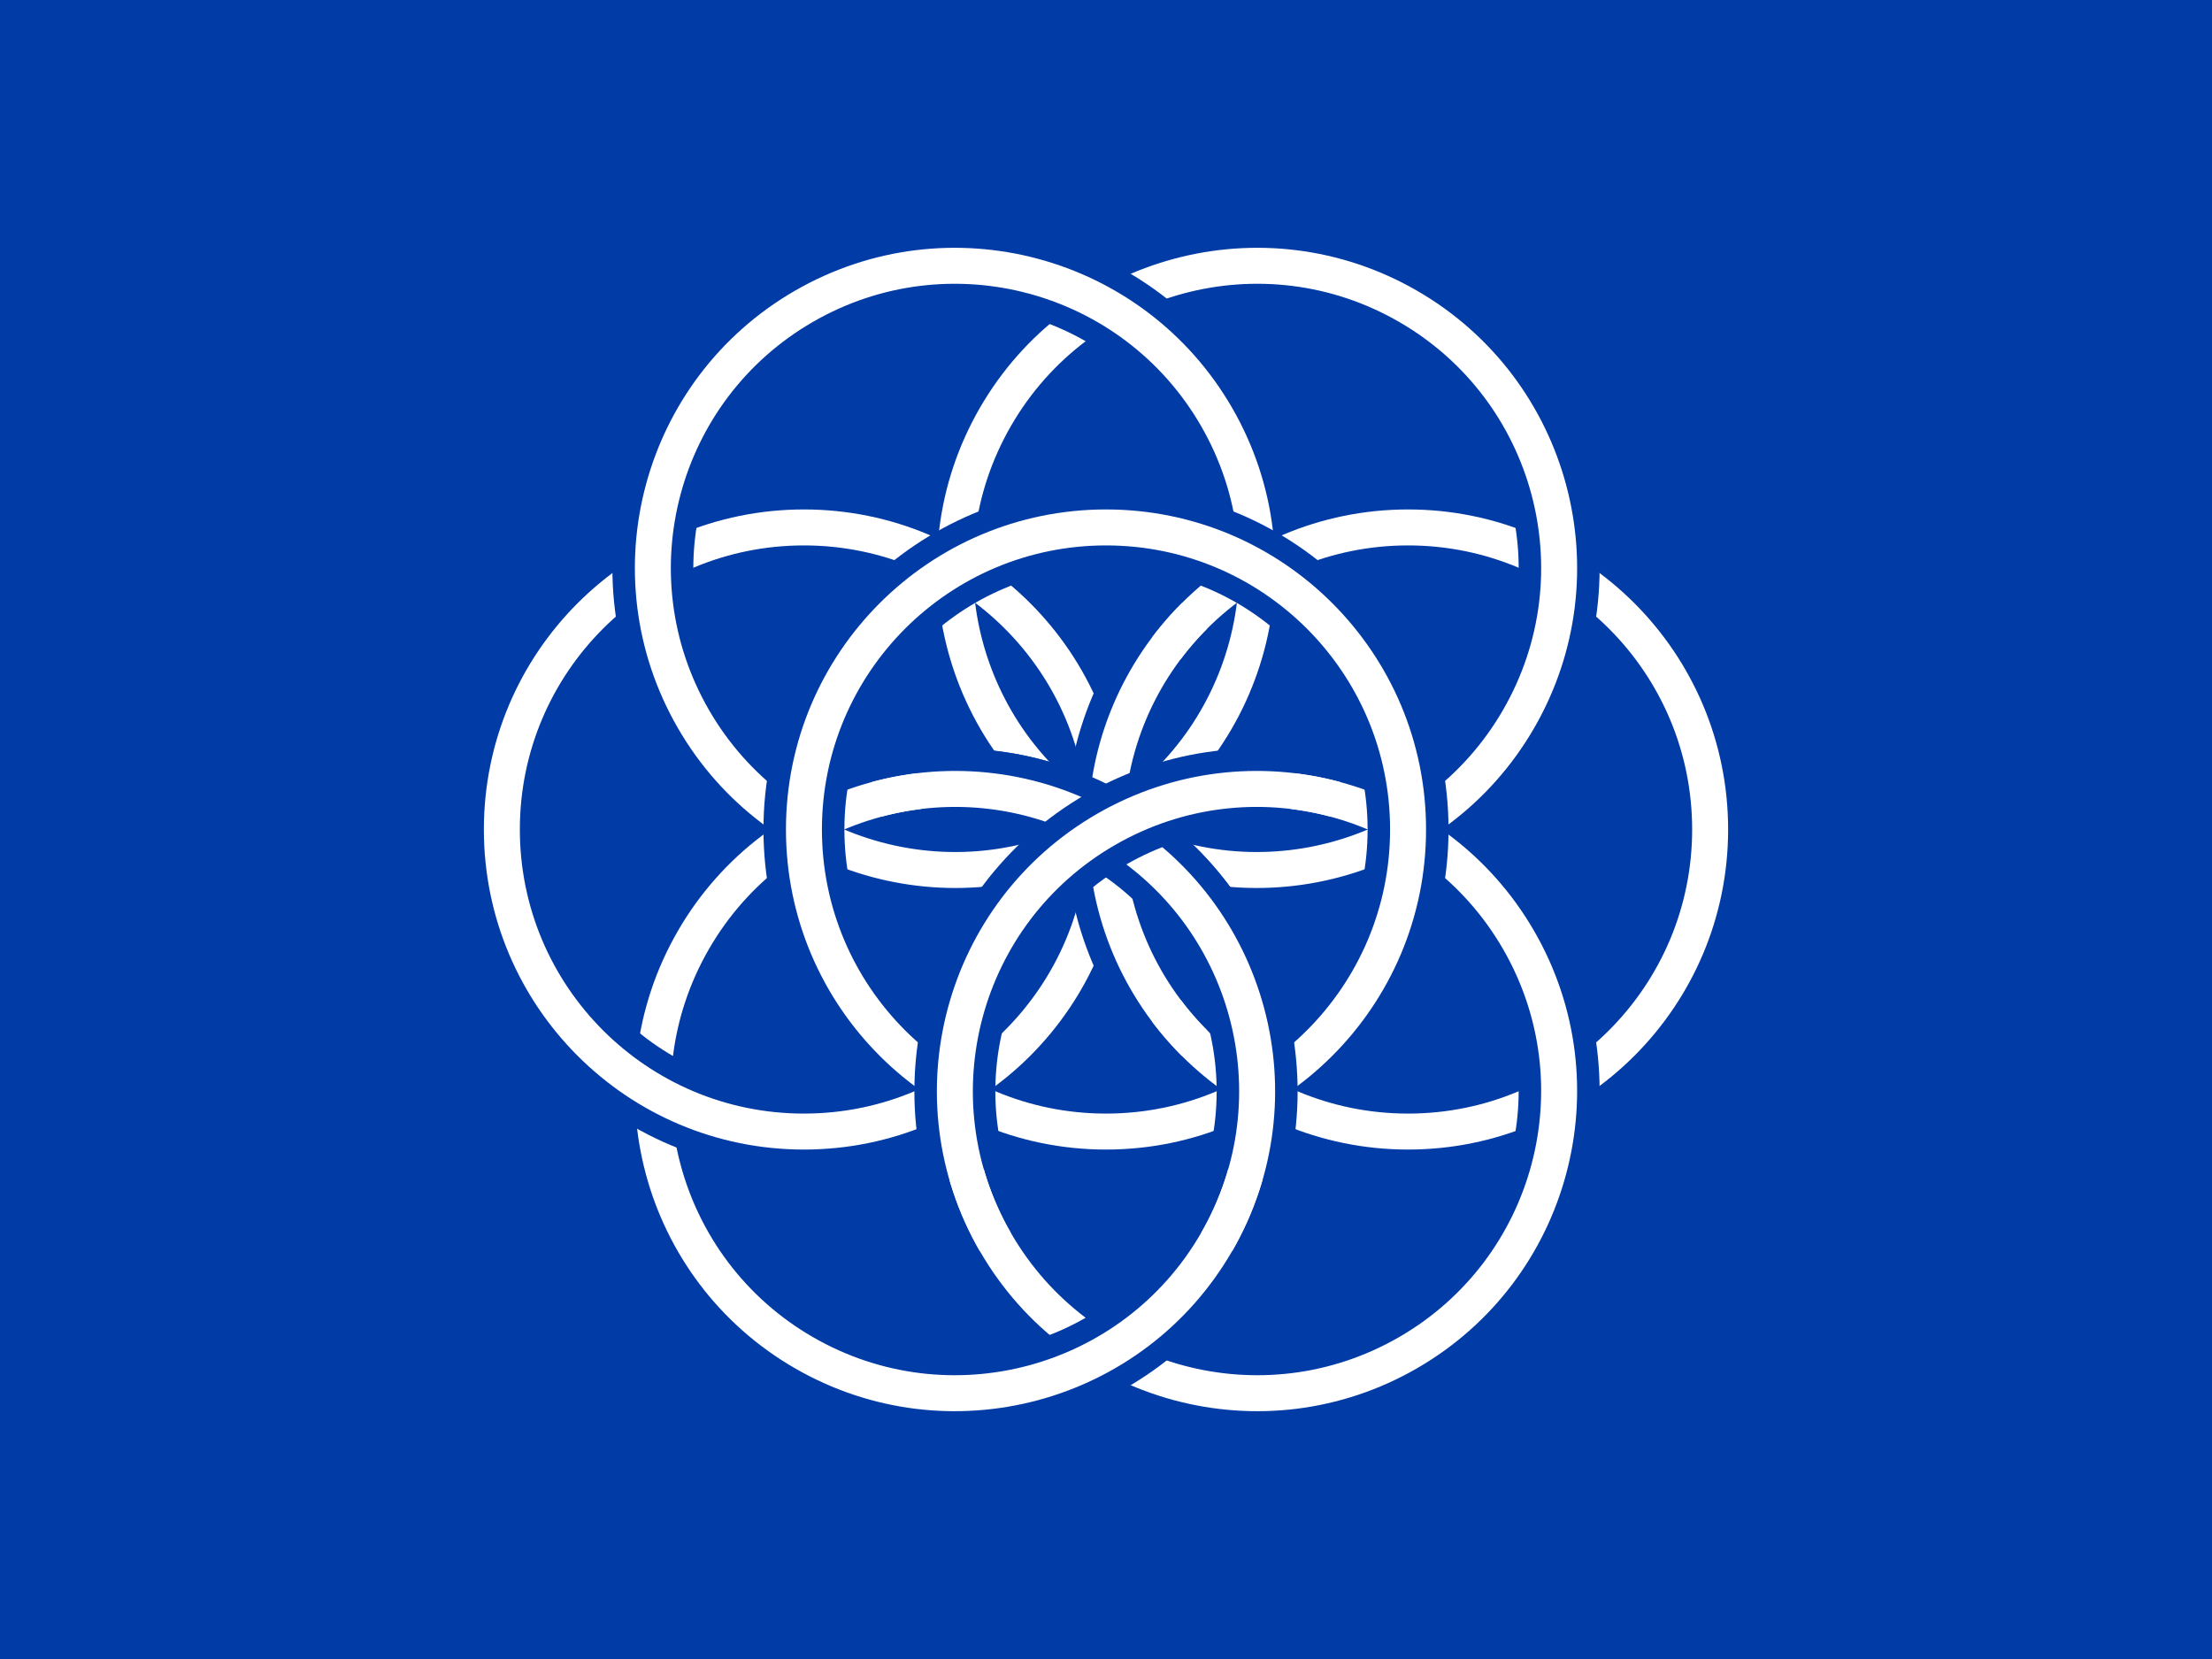 <?xml version="1.0" encoding="UTF-8" standalone="no"?>
<svg
   xmlns:dc="http://purl.org/dc/elements/1.1/"
   xmlns:cc="http://creativecommons.org/ns#"
   xmlns:rdf="http://www.w3.org/1999/02/22-rdf-syntax-ns#"
   xmlns:svg="http://www.w3.org/2000/svg"
   xmlns="http://www.w3.org/2000/svg"
   xmlns:xlink="http://www.w3.org/1999/xlink"
   xmlns:sodipodi="http://sodipodi.sourceforge.net/DTD/sodipodi-0.dtd"
   xmlns:inkscape="http://www.inkscape.org/namespaces/inkscape"
   width="640"
   height="480"
   viewBox="-600 -400 853.333 640"
   id="svg2"
   version="1.1"
   inkscape:version="0.48.4 r9939"
   sodipodi:docname="earth.svg">
  <sodipodi:namedview
     pagecolor="#ffffff"
     bordercolor="#666666"
     borderopacity="1"
     objecttolerance="10"
     gridtolerance="10"
     guidetolerance="10"
     inkscape:pageopacity="0"
     inkscape:pageshadow="2"
     inkscape:window-width="1920"
     inkscape:window-height="1027"
     id="namedview62"
     showgrid="false"
     fit-margin-left="0"
     inkscape:zoom="0.89881129"
     inkscape:cx="358.96668"
     inkscape:cy="290.27432"
     inkscape:window-x="-8"
     inkscape:window-y="-8"
     inkscape:window-maximized="1"
     inkscape:current-layer="svg2">
    <sodipodi:guide
       position="0,0"
       orientation="0,640"
       id="guide3041" />
    <sodipodi:guide
       position="640,0"
       orientation="-480,0"
       id="guide3043" />
    <sodipodi:guide
       position="640,480"
       orientation="0,-640"
       id="guide3045" />
    <sodipodi:guide
       position="0,480"
       orientation="480,0"
       id="guide3047" />
  </sodipodi:namedview>
  <defs
     id="defs4">
    <circle
       id="rb"
       r="145.663"
       cx="0"
       cy="0"
       sodipodi:cx="0"
       sodipodi:cy="0"
       sodipodi:rx="145.6633"
       sodipodi:ry="145.6633"
       style="fill:none;stroke:#013ba6;stroke-width:39.03" />
    <circle
       id="rw"
       r="145.663"
       cx="0"
       cy="0"
       sodipodi:cx="0"
       sodipodi:cy="0"
       sodipodi:rx="145.6633"
       sodipodi:ry="145.6633"
       style="fill:none;stroke:#ffffff;stroke-width:17.347" />
    <clipPath
       id="o">
      <path
         d="m 0,-200 v 400 h 200 v -400 z m -200,0 v 400 h 100 v -400 z"
         id="path9"
         inkscape:connector-curvature="0" />
    </clipPath>
    <clipPath
       id="h">
      <path
         d="M -200,-200 H 200 V 50 h -400 z"
         id="path12"
         inkscape:connector-curvature="0" />
    </clipPath>
    <clipPath
       id="i1">
      <path
         d="M 0,0 -200,-150 V 150 z"
         id="path15"
         inkscape:connector-curvature="0" />
    </clipPath>
    <clipPath
       id="i2">
      <path
         d="M 0,0 -200,-200 V 200 z"
         id="path18"
         inkscape:connector-curvature="0" />
    </clipPath>
    <clipPath
       id="l1">
      <path
         d="M 0,0 -50,-200 H -200 V 150 z"
         id="path21"
         inkscape:connector-curvature="0" />
    </clipPath>
    <clipPath
       id="l2">
      <path
         d="M 0,0 V -200 H -200 V 200 z"
         id="path24"
         inkscape:connector-curvature="0" />
    </clipPath>
  </defs>
  <rect
     width="853.333"
     height="640"
     x="-600"
     y="-400"
     id="rect26"
     style="fill:#013ba6" />
  <g
     id="ro"
     transform="matrix(0.8,0,0,0.8,-56.803,-80)">
    <use
       xlink:href="#rb"
       clip-path="url(#o)"
       id="use29"
       x="0"
       y="0"
       width="1200"
       height="800" />
    <use
       xlink:href="#rw"
       id="use31"
       x="0"
       y="0"
       width="1200"
       height="800" />
  </g>
  <use
     xlink:href="#ro"
     transform="matrix(0.5,-0.866,0.866,0.5,-17.385,-190.111)"
     id="use33"
     x="0"
     y="0"
     width="1200"
     height="800" />
  <use
     xlink:href="#ro"
     transform="matrix(0.5,0.866,-0.866,0.5,-155.949,110.111)"
     id="use35"
     x="0"
     y="0"
     width="1200"
     height="800" />
  <use
     xlink:href="#ro"
     transform="matrix(-0.5,0.866,-0.866,-0.5,-329.282,30.111)"
     id="use37"
     x="0"
     y="0"
     width="1200"
     height="800" />
  <use
     xlink:href="#ro"
     transform="matrix(-1,0,0,-1,-346.667,-160)"
     id="use39"
     x="0"
     y="0"
     width="1200"
     height="800" />
  <use
     xlink:href="#ro"
     transform="matrix(-0.5,-0.866,0.866,-0.5,-190.718,-270.111)"
     id="use41"
     x="0"
     y="0"
     width="1200"
     height="800" />
  <g
     id="g43"
     transform="matrix(0.8,0,0,0.8,-173.333,-80)">
    <use
       xlink:href="#rb"
       clip-path="url(#h)"
       id="use45"
       x="0"
       y="0"
       width="1200"
       height="800" />
    <use
       xlink:href="#rw"
       id="use47"
       x="0"
       y="0"
       width="1200"
       height="800" />
  </g>
  <g
     transform="matrix(0.8,0,0,0.8,-56.803,-80)"
     id="g49">
    <use
       xlink:href="#rb"
       clip-path="url(#i1)"
       id="use51"
       x="0"
       y="0"
       width="1200"
       height="800" />
    <use
       xlink:href="#rw"
       clip-path="url(#i2)"
       id="use53"
       x="0"
       y="0"
       width="1200"
       height="800" />
  </g>
  <g
     id="rl"
     transform="matrix(-0.4,0.693,-0.693,-0.4,-231.599,20.919)">
    <use
       xlink:href="#rb"
       clip-path="url(#l1)"
       id="use56"
       x="0"
       y="0"
       width="1200"
       height="800" />
    <use
       xlink:href="#rw"
       clip-path="url(#l2)"
       id="use58"
       x="0"
       y="0"
       width="1200"
       height="800" />
  </g>
  <use
     xlink:href="#rl"
     transform="matrix(-1,0,0,1,-346.667,-5.3984375e-6)"
     id="use60"
     x="0"
     y="0"
     width="1200"
     height="800" />
</svg>
